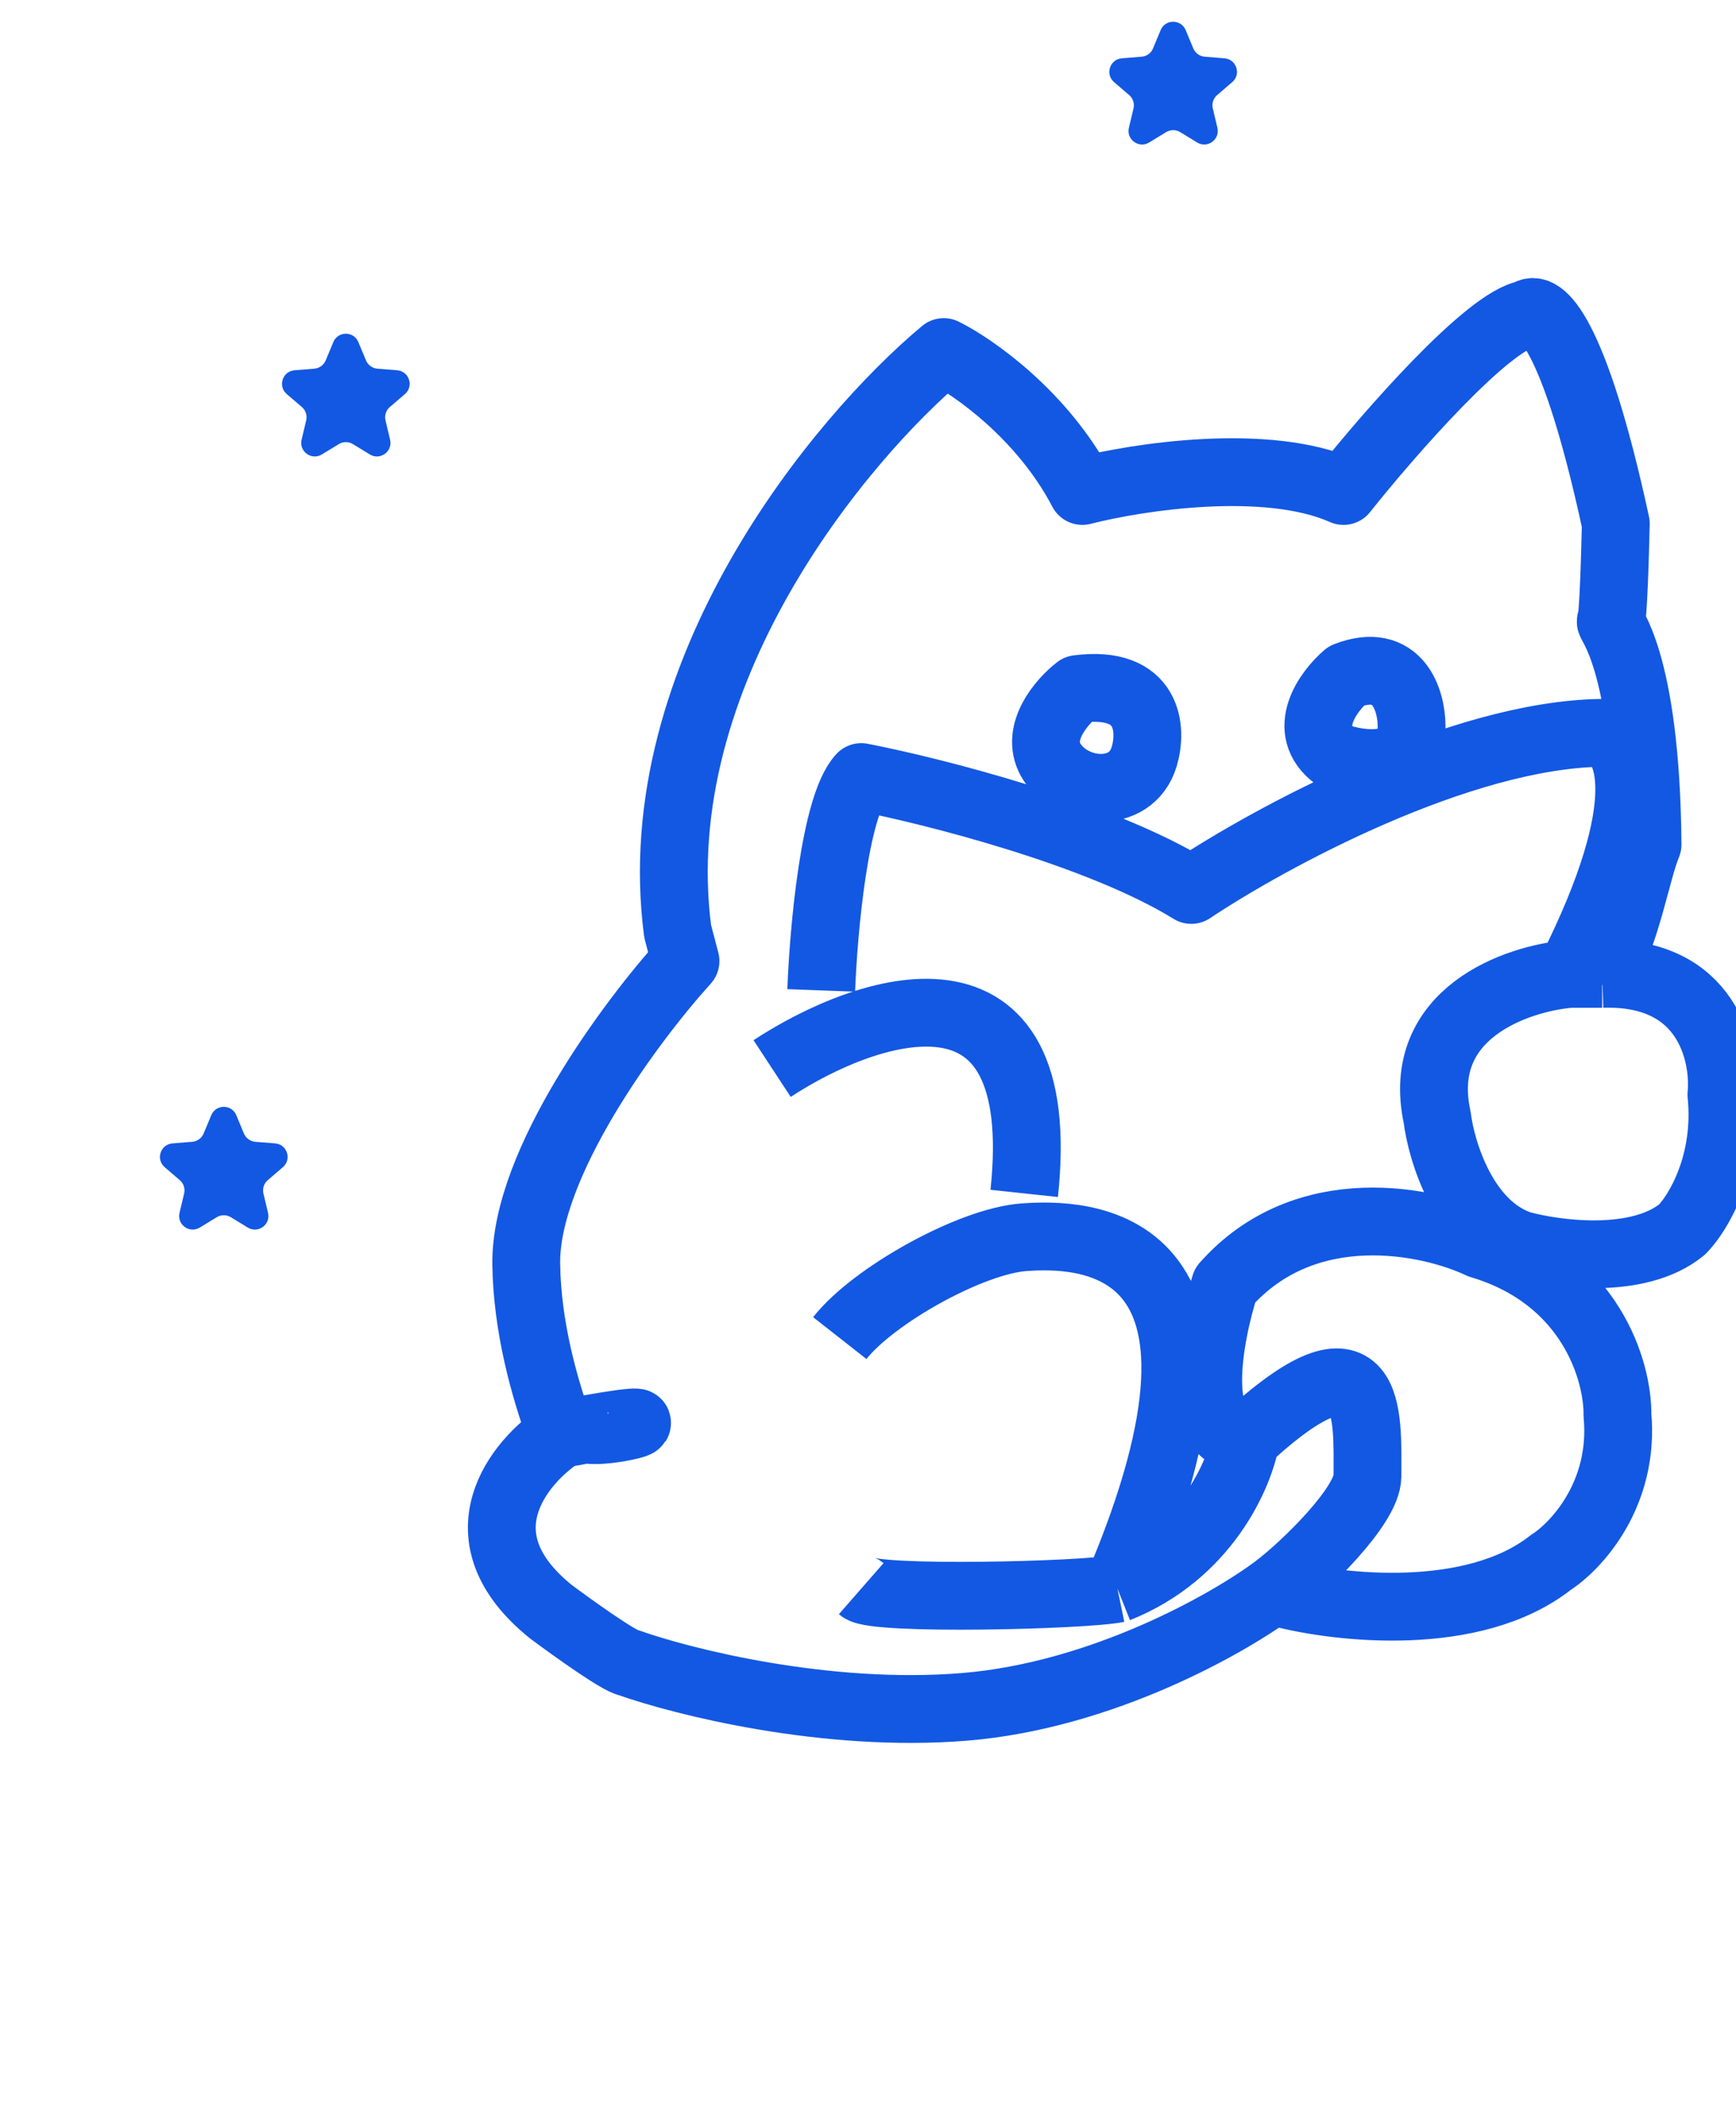 <svg width="128" height="156" viewBox="0 0 128 156" fill="none" xmlns="http://www.w3.org/2000/svg">
<path d="M118.134 71.8C119.886 69.094 120.648 64.246 121.48 62.254C121.358 48.416 118.56 45.922 118.773 45.8C118.943 45.703 119.087 40.964 119.138 38.607C116.047 24.317 113.51 22.35 112.628 23.153C109.732 23.592 102.377 32.033 99.061 36.199C93.416 33.687 83.872 35.152 79.806 36.199C76.886 30.614 71.776 27.044 69.585 25.957C62.011 32.277 47.483 49.665 49.965 68.661L50.543 70.856C46.589 75.214 38.704 85.785 38.802 93.198C38.861 97.683 40.073 102.215 41.378 105.726M118.134 71.8C125.848 71.557 127.209 77.632 126.925 80.701C127.436 85.773 125.211 89.439 124.035 90.638C120.823 93.296 114.727 92.497 112.081 91.765C107.944 90.351 106.281 84.917 105.966 82.377C104.312 74.721 111.807 72.136 115.761 71.8M118.134 71.8H115.761M42.5 105C43 106.5 53 103.5 41.378 105.726M41.378 105.726C38.248 107.778 33.716 113.273 40.627 118.832C42.249 120.042 45.664 122.484 46.346 122.582C50.371 124.014 60.959 126.672 71.106 125.843C81.254 125.014 90.625 119.686 94.042 117.126C96.202 115.51 100.826 110.999 100.826 108.835C100.826 104.306 101.312 97.374 91.852 106.091M91.852 106.091C91.406 108.692 88.889 114.541 82.392 117.126M91.852 106.091C87.715 106.091 89.114 98.532 90.331 94.752C96.269 88.047 105.358 89.967 109.16 91.765C117.337 94.204 119.3 101.154 119.259 104.324C119.795 110.176 116.197 114.017 114.332 115.205C108.637 119.692 98.696 118.578 94.438 117.461M82.392 117.126C79.928 117.634 64.5 118 63.5 117.126M82.392 117.126C93.677 90.668 79.441 90.942 75.517 91.217C71.593 91.491 64.384 95.515 61.92 98.654M56.931 78.781C63.948 74.178 77.488 69.575 75.517 87.986M60.551 73.02C60.713 68.661 61.531 59.413 63.502 57.291C68.784 58.318 81.047 61.419 87.837 65.613C93.545 61.803 107.597 54.152 118.134 54.03C120.071 54.558 122.307 58.852 115.761 71.8M79.472 50.799C78.326 51.683 76.32 53.963 77.464 56.011C78.894 58.572 83.396 59.059 84.369 55.767C84.947 53.827 84.777 50.116 79.472 50.799ZM99.274 49.824C97.915 50.991 95.849 53.814 98.453 55.767C100.349 56.448 104.129 56.956 104.08 53.542C104.08 51.683 103.119 48.336 99.274 49.824Z" stroke="#1358E3" stroke-width="5" stroke-linejoin="round"/>
<path d="M0.288 180L3.91 158.182H9.183L6.286 175.717H15.362L14.638 180H0.288ZM23.218 180L26.84 158.182H42.053L41.328 162.464H31.389L30.665 166.939H39.826L39.102 171.232H29.94L29.216 175.717H39.155L38.431 180H23.218ZM56.479 158.182L52.857 180H47.583L51.206 158.182H56.479ZM64.201 162.464L64.926 158.182H83.367L82.642 162.464H76.027L73.129 180H67.93L70.828 162.464H64.201ZM109.525 169.432C109.127 171.783 108.346 173.768 107.181 175.387C106.023 176.999 104.614 178.221 102.952 179.052C101.297 179.883 99.518 180.298 97.614 180.298C95.604 180.298 93.864 179.851 92.394 178.956C90.924 178.061 89.855 176.758 89.188 175.046C88.527 173.335 88.399 171.257 88.804 168.814C89.188 166.463 89.958 164.474 91.116 162.848C92.281 161.222 93.697 159.989 95.366 159.151C97.043 158.306 98.84 157.884 100.757 157.884C102.753 157.884 104.482 158.335 105.945 159.237C107.415 160.138 108.481 161.449 109.141 163.168C109.802 164.886 109.93 166.974 109.525 169.432ZM104.251 168.814C104.472 167.443 104.472 166.289 104.251 165.352C104.038 164.414 103.619 163.707 102.994 163.232C102.369 162.749 101.556 162.507 100.555 162.507C99.447 162.507 98.445 162.781 97.55 163.327C96.663 163.867 95.92 164.656 95.324 165.692C94.727 166.722 94.312 167.969 94.077 169.432C93.836 170.817 93.829 171.971 94.056 172.894C94.29 173.817 94.727 174.513 95.366 174.982C96.006 175.444 96.819 175.675 97.806 175.675C98.907 175.675 99.898 175.408 100.778 174.876C101.659 174.343 102.394 173.565 102.984 172.543C103.58 171.52 104.003 170.277 104.251 168.814ZM133.518 158.182H138.78L136.447 172.255C136.177 173.881 135.556 175.298 134.583 176.506C133.617 177.706 132.385 178.636 130.886 179.297C129.388 179.95 127.719 180.277 125.879 180.277C124.032 180.277 122.474 179.95 121.202 179.297C119.931 178.636 119.011 177.706 118.443 176.506C117.875 175.298 117.722 173.881 117.985 172.255L120.318 158.182H125.591L123.322 171.797C123.202 172.55 123.258 173.221 123.493 173.81C123.734 174.393 124.125 174.854 124.665 175.195C125.204 175.529 125.865 175.696 126.646 175.696C127.434 175.696 128.155 175.529 128.809 175.195C129.462 174.854 130.002 174.393 130.428 173.81C130.854 173.221 131.128 172.55 131.248 171.797L133.518 158.182ZM144.313 180L147.936 158.182H156.948C158.582 158.182 159.946 158.477 161.039 159.066C162.133 159.648 162.911 160.487 163.372 161.58C163.834 162.667 163.941 163.956 163.692 165.447C163.451 166.953 162.911 168.235 162.073 169.293C161.242 170.344 160.169 171.147 158.855 171.701C157.549 172.255 156.064 172.532 154.402 172.532H148.703L149.406 168.377H154.125C154.914 168.377 155.595 168.274 156.171 168.068C156.746 167.855 157.204 167.536 157.545 167.109C157.893 166.676 158.124 166.122 158.237 165.447C158.344 164.773 158.294 164.215 158.088 163.775C157.889 163.327 157.538 162.994 157.034 162.773C156.536 162.546 155.897 162.433 155.116 162.433H152.517L149.587 180H144.313ZM158.248 170.028L162.03 180H156.277L152.612 170.028H158.248Z" fill="#1358E3"/>
<path d="M24.577 25.22C24.918 24.399 26.082 24.399 26.423 25.22L26.985 26.57C27.129 26.916 27.454 27.152 27.828 27.182L29.285 27.299C30.172 27.37 30.531 28.477 29.856 29.055L28.746 30.006C28.461 30.25 28.337 30.633 28.424 30.998L28.763 32.42C28.969 33.285 28.028 33.969 27.269 33.505L26.021 32.743C25.701 32.548 25.299 32.548 24.979 32.743L23.731 33.505C22.972 33.969 22.031 33.285 22.237 32.42L22.576 30.998C22.663 30.633 22.539 30.25 22.254 30.006L21.144 29.055C20.469 28.477 20.828 27.37 21.715 27.299L23.172 27.182C23.546 27.152 23.871 26.916 24.015 26.57L24.577 25.22Z" fill="#1358E3"/>
<path d="M137.577 36.22C137.918 35.399 139.082 35.399 139.423 36.22L139.985 37.57C140.129 37.916 140.454 38.153 140.828 38.182L142.285 38.299C143.172 38.37 143.531 39.477 142.856 40.056L141.746 41.007C141.461 41.251 141.337 41.633 141.424 41.998L141.763 43.42C141.969 44.285 141.028 44.969 140.269 44.505L139.021 43.743C138.701 43.548 138.299 43.548 137.979 43.743L136.731 44.505C135.972 44.969 135.031 44.285 135.237 43.42L135.576 41.998C135.663 41.633 135.539 41.251 135.254 41.007L134.144 40.056C133.469 39.477 133.828 38.37 134.715 38.299L136.172 38.182C136.546 38.153 136.871 37.916 137.015 37.57L137.577 36.22Z" fill="#1358E3"/>
<path d="M155.577 89.22C155.918 88.399 157.082 88.399 157.423 89.22L157.985 90.57C158.129 90.916 158.454 91.153 158.828 91.182L160.285 91.299C161.172 91.37 161.531 92.477 160.856 93.055L159.746 94.007C159.461 94.251 159.337 94.633 159.424 94.998L159.763 96.42C159.969 97.285 159.028 97.969 158.269 97.505L157.021 96.743C156.701 96.548 156.299 96.548 155.979 96.743L154.731 97.505C153.972 97.969 153.031 97.285 153.237 96.42L153.576 94.998C153.663 94.633 153.539 94.251 153.254 94.007L152.144 93.055C151.469 92.477 151.828 91.37 152.715 91.299L154.172 91.182C154.546 91.153 154.871 90.916 155.015 90.57L155.577 89.22Z" fill="#1358E3"/>
<path d="M155.577 89.22C155.918 88.399 157.082 88.399 157.423 89.22L157.985 90.57C158.129 90.916 158.454 91.153 158.828 91.182L160.285 91.299C161.172 91.37 161.531 92.477 160.856 93.055L159.746 94.007C159.461 94.251 159.337 94.633 159.424 94.998L159.763 96.42C159.969 97.285 159.028 97.969 158.269 97.505L157.021 96.743C156.701 96.548 156.299 96.548 155.979 96.743L154.731 97.505C153.972 97.969 153.031 97.285 153.237 96.42L153.576 94.998C153.663 94.633 153.539 94.251 153.254 94.007L152.144 93.055C151.469 92.477 151.828 91.37 152.715 91.299L154.172 91.182C154.546 91.153 154.871 90.916 155.015 90.57L155.577 89.22Z" fill="#1358E3"/>
<path d="M98.412 166.408C98.629 165.864 99.371 165.864 99.588 166.408L99.946 167.303C100.038 167.533 100.246 167.689 100.484 167.709L101.413 167.787C101.978 167.834 102.207 168.567 101.776 168.951L101.069 169.581C100.887 169.743 100.808 169.997 100.863 170.239L101.08 171.181C101.211 171.755 100.611 172.208 100.127 171.901L99.332 171.396C99.128 171.266 98.872 171.266 98.668 171.396L97.873 171.901C97.389 172.208 96.789 171.755 96.92 171.181L97.137 170.239C97.192 169.997 97.113 169.743 96.931 169.581L96.224 168.951C95.793 168.567 96.022 167.834 96.587 167.787L97.516 167.709C97.754 167.689 97.962 167.533 98.054 167.303L98.412 166.408Z" fill="#1358E3"/>
<path d="M85.577 2.22C85.918 1.399 87.082 1.399 87.423 2.22L87.985 3.57C88.129 3.916 88.454 4.152 88.828 4.182L90.285 4.299C91.172 4.37 91.531 5.477 90.856 6.056L89.746 7.007C89.461 7.25 89.337 7.633 89.424 7.998L89.763 9.42C89.969 10.285 89.028 10.969 88.269 10.505L87.021 9.743C86.701 9.548 86.299 9.548 85.979 9.743L84.731 10.505C83.972 10.969 83.031 10.285 83.237 9.42L83.576 7.998C83.663 7.633 83.539 7.25 83.254 7.007L82.144 6.056C81.469 5.477 81.828 4.37 82.715 4.299L84.172 4.182C84.546 4.152 84.871 3.916 85.015 3.57L85.577 2.22Z" fill="#1358E3"/>
<path d="M15.577 82.22C15.918 81.399 17.082 81.399 17.423 82.22L17.985 83.57C18.129 83.916 18.454 84.153 18.828 84.182L20.285 84.299C21.172 84.37 21.531 85.477 20.856 86.055L19.746 87.007C19.461 87.251 19.337 87.633 19.424 87.998L19.763 89.42C19.969 90.285 19.028 90.969 18.269 90.505L17.021 89.743C16.701 89.548 16.299 89.548 15.979 89.743L14.731 90.505C13.972 90.969 13.031 90.285 13.237 89.42L13.576 87.998C13.663 87.633 13.539 87.251 13.254 87.007L12.144 86.055C11.469 85.477 11.828 84.37 12.715 84.299L14.172 84.182C14.546 84.153 14.871 83.916 15.015 83.57L15.577 82.22Z" fill="#1358E3"/>
</svg>
